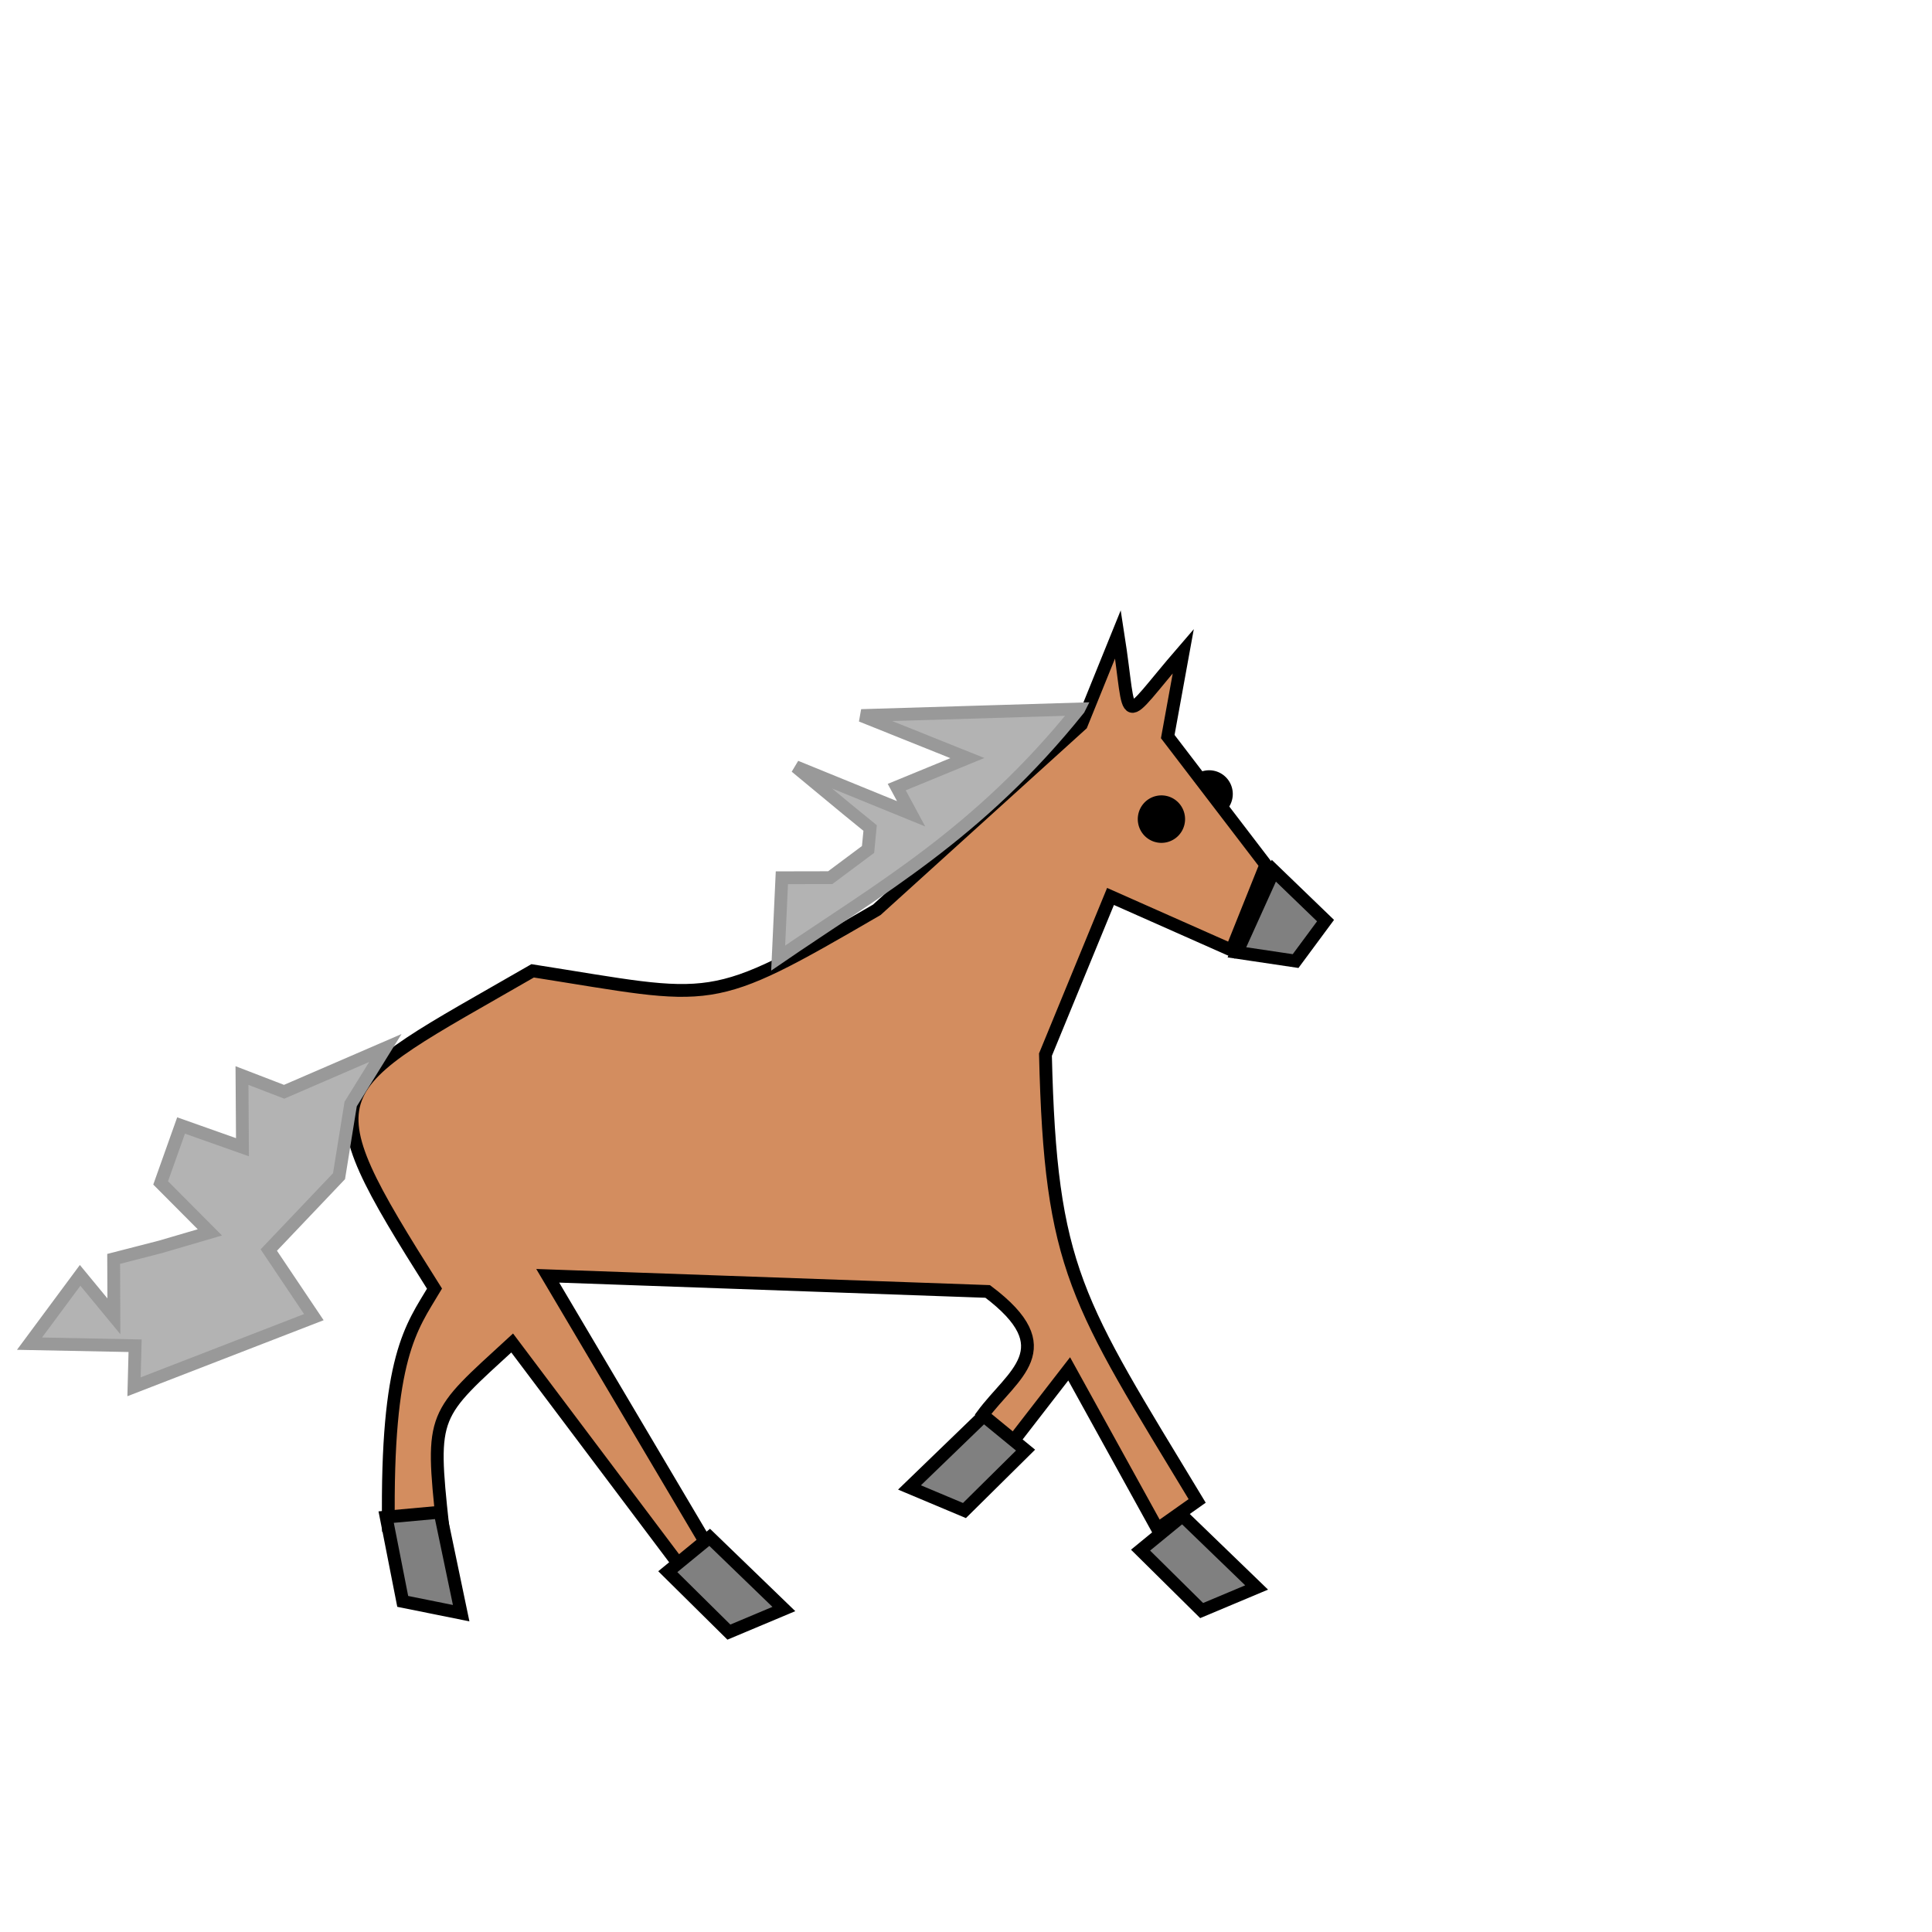 <?xml version="1.0" encoding="UTF-8" standalone="no"?>
<!-- Created with Inkscape (http://www.inkscape.org/) -->

<svg
   width="40mm"
   height="40mm"
   viewBox="0 0 40 40"
   version="1.1"
   id="svg5"
   xml:space="preserve"
   inkscape:version="1.2.1 (9c6d41e410, 2022-07-14, custom)"
   sodipodi:docname="stalion.svg"
   xmlns:inkscape="http://www.inkscape.org/namespaces/inkscape"
   xmlns:sodipodi="http://sodipodi.sourceforge.net/DTD/sodipodi-0.dtd"
   xmlns="http://www.w3.org/2000/svg"
   xmlns:svg="http://www.w3.org/2000/svg"><sodipodi:namedview
     id="namedview7"
     pagecolor="#ffffff"
     bordercolor="#ffffff"
     borderopacity="1"
     inkscape:showpageshadow="0"
     inkscape:pageopacity="0.5254902"
     inkscape:pagecheckerboard="0"
     inkscape:deskcolor="#ffffff"
     inkscape:document-units="mm"
     showgrid="false"
     inkscape:zoom="5.3247396"
     inkscape:cx="89.957451"
     inkscape:cy="61.880961"
     inkscape:window-width="1920"
     inkscape:window-height="1015"
     inkscape:window-x="0"
     inkscape:window-y="0"
     inkscape:window-maximized="1"
     inkscape:current-layer="layer2" /><defs
     id="defs2" /><g
     inkscape:groupmode="layer"
     id="layer1"
     inkscape:label="Layer 3"><g
       inkscape:groupmode="layer"
       id="layer2"
       inkscape:label="Layer 2"
       style="display:inline" /><path
       style="fill:#000000;fill-opacity:1;stroke:#000000;stroke-width:0.965;stroke-linecap:round;stroke-opacity:1;paint-order:stroke fill markers;stop-color:#000000"
       id="path6362-4"
       sodipodi:type="arc"
       sodipodi:cx="25.034595"
       sodipodi:cy="16.439226"
       sodipodi:rx="0.0066456287"
       sodipodi:ry="0.008819391"
       sodipodi:start="0"
       sodipodi:end="6.2783333"
       sodipodi:open="true"
       sodipodi:arc-type="arc"
       d="m 25.041,16.439 a 0.007,0.009 0 0 1 -0.007,0.009 0.007,0.009 0 0 1 -0.007,-0.009 0.007,0.009 0 0 1 0.007,-0.009 0.007,0.009 0 0 1 0.007,0.009" /><path
       style="opacity:1;fill:#d38d5f;stroke:#000000;stroke-width:0.265px;stroke-linecap:butt;stroke-linejoin:miter;stroke-opacity:1"
       d="m 26.207,17.905 -2.03,-2.655 0.322,-1.77 c -1.35,1.562 -1.048,1.603 -1.353,-0.349 l -0.757,1.869 -4.236,3.837 c -3.531,2.053 -3.307,1.862 -7.125,1.263 -4.377,2.526 -4.715,2.335 -2.032,6.58 -0.479,0.805 -0.999,1.401 -0.954,4.904 l 1.124,0.009 C 8.912,29.242 8.967,29.309 10.604,27.805 l 3.456,4.594 0.585,-0.401 -3.305,-5.584 9.109,0.324 c 1.579,1.187 0.512,1.715 -0.111,2.564 l 0.394,0.853 1.404,-1.814 1.829,3.314 0.821,-0.58 C 22.281,26.93 21.75,26.296 21.645,21.835 l 1.347,-3.275 2.507,1.112 z"
       id="path6228"
       sodipodi:nodetypes="cccccccccccccccccccccccc" /><path
       style="opacity:1;fill:#000000;fill-opacity:1;stroke:#000000;stroke-width:0.965;stroke-linecap:round;stroke-opacity:1;paint-order:stroke fill markers;stop-color:#000000"
       id="path6362"
       sodipodi:type="arc"
       sodipodi:cx="24.046354"
       sodipodi:cy="16.958866"
       sodipodi:rx="0.0066456287"
       sodipodi:ry="0.008819391"
       sodipodi:start="0"
       sodipodi:end="6.2783333"
       sodipodi:open="true"
       sodipodi:arc-type="arc"
       d="m 24.053,16.959 a 0.007,0.009 0 0 1 -0.007,0.009 0.007,0.009 0 0 1 -0.007,-0.009 0.007,0.009 0 0 1 0.007,-0.009 0.007,0.009 0 0 1 0.007,0.009" /><path
       style="fill:#808080;stroke:#000000;stroke-width:0.265px;stroke-linecap:butt;stroke-linejoin:miter;stroke-opacity:1"
       d="m 26.373,18.027 1.071,1.033 -0.62,0.838 -1.215,-0.181 z"
       id="path6493" /><path
       style="fill:#808080;stroke:#000000;stroke-width:0.265px;stroke-linecap:butt;stroke-linejoin:miter;stroke-opacity:1"
       d="m 24.481,31.383 1.536,1.484 -1.138,0.478 -1.265,-1.251 z"
       id="path6497" /><path
       style="fill:#808080;stroke:#000000;stroke-width:0.265px;stroke-linecap:butt;stroke-linejoin:miter;stroke-opacity:1"
       d="m 14.693,31.829 1.536,1.484 -1.138,0.478 -1.265,-1.251 z"
       id="path6497-5" /><path
       style="fill:#808080;stroke:#000000;stroke-width:0.265px;stroke-linecap:butt;stroke-linejoin:miter;stroke-opacity:1"
       d="M 9.111,31.308 9.548,33.399 8.338,33.155 7.995,31.41 Z"
       id="path6497-0"
       inkscape:transform-center-x="-0.8473149"
       inkscape:transform-center-y="-0.66297063" /><path
       style="fill:#808080;stroke:#000000;stroke-width:0.265px;stroke-linecap:butt;stroke-linejoin:miter;stroke-opacity:1"
       d="m 20.366,29.312 -1.536,1.484 1.138,0.478 1.265,-1.251 z"
       id="path6497-3"
       inkscape:transform-center-x="-1.5588415"
       inkscape:transform-center-y="-0.21314237" /><path
       style="fill:#b3b3b3;stroke:#999999;stroke-width:0.265px;stroke-linecap:butt;stroke-linejoin:miter;stroke-opacity:1"
       d="m 22.336,14.679 -4.503,0.136 2.195,0.88 -1.462,0.601 0.298,0.553 -2.388,-0.974 1.052,0.871 0.487,0.397 -0.043,0.444 -0.783,0.584 -1.001,0.002 -0.077,1.663 c 2.075,-1.423 4.149,-2.57 6.224,-5.155 z"
       id="path6547"
       sodipodi:nodetypes="ccccccccccccc" /><path
       style="fill:#b3b3b3;stroke:#999999;stroke-width:0.265px;stroke-linecap:butt;stroke-linejoin:miter;stroke-opacity:1"
       d="m 7.978,21.698 -2.095,0.906 -0.873,-0.336 0.01,1.484 -1.271,-0.45 -0.423,1.189 1.019,1.024 -1.024,0.3 -0.968,0.249 0.005,1.189 -0.699,-0.848 -1.048,1.414 2.186,0.043 -0.022,0.85 3.723,-1.442 -0.933,-1.389 1.454,-1.529 0.241,-1.494 z"
       id="path6553" /></g></svg>
